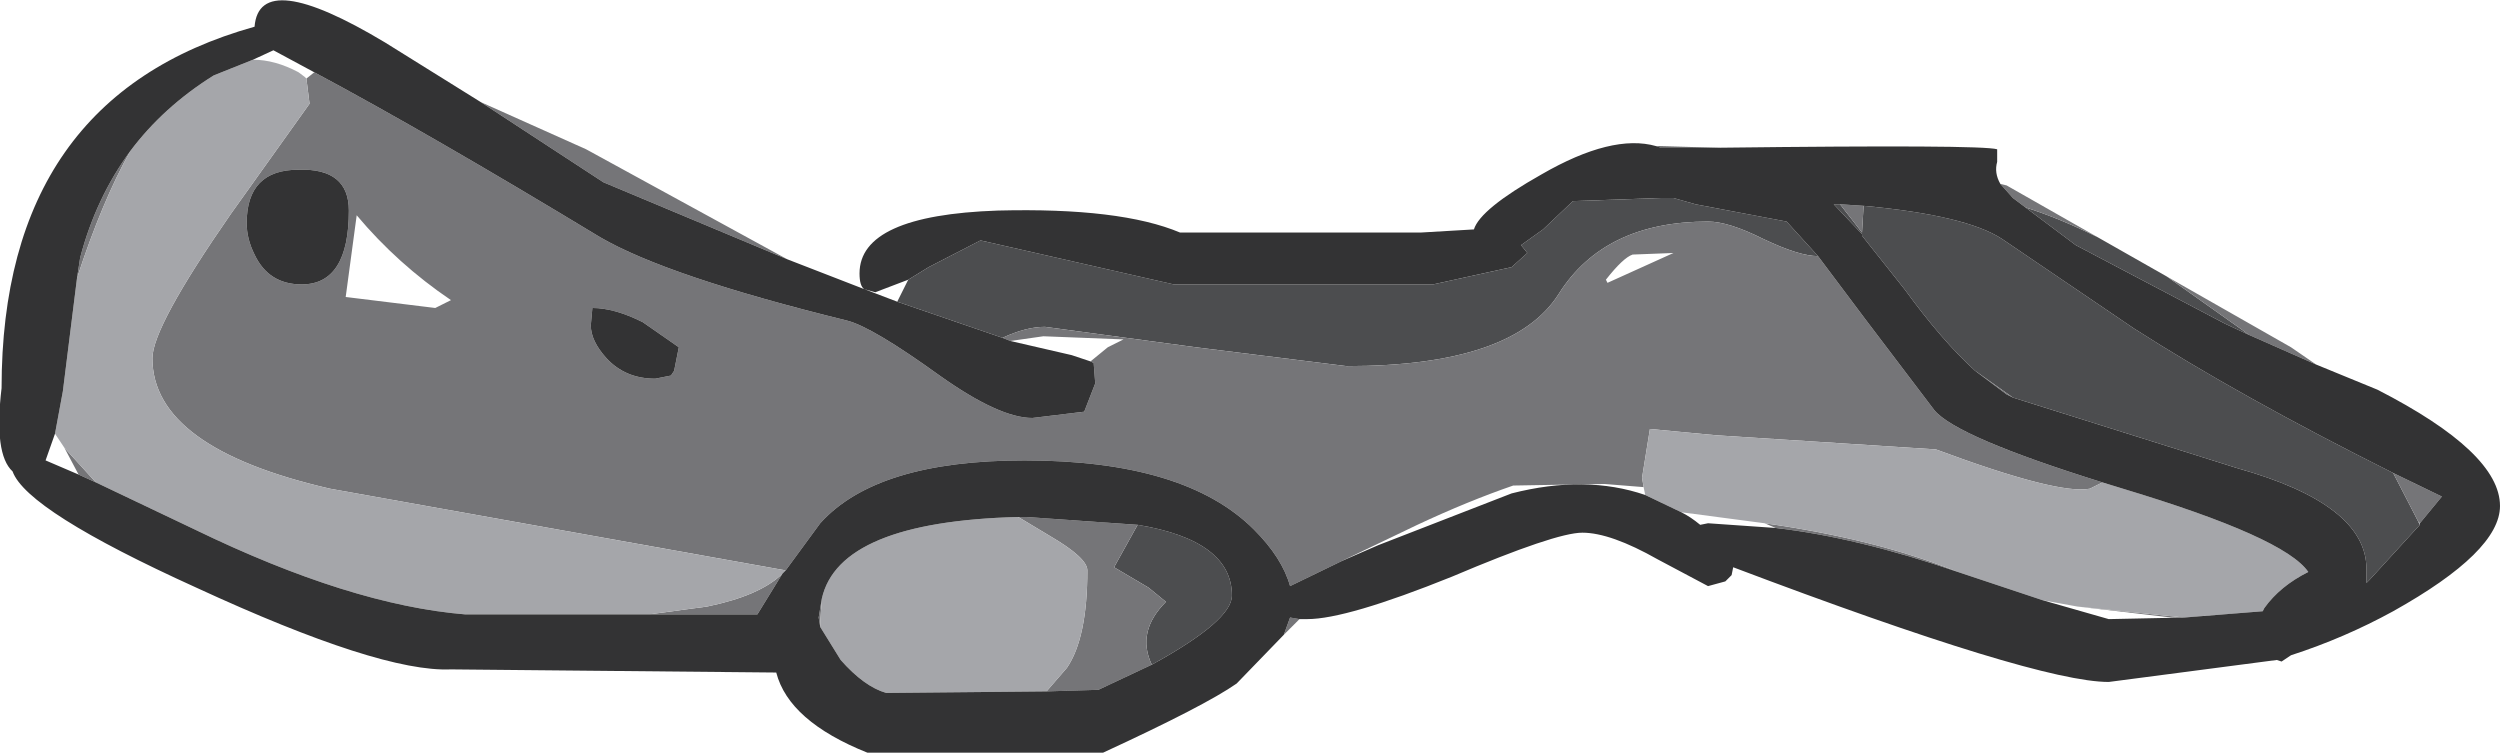 <?xml version="1.0" encoding="UTF-8" standalone="no"?>
<svg xmlns:ffdec="https://www.free-decompiler.com/flash" xmlns:xlink="http://www.w3.org/1999/xlink" ffdec:objectType="frame" height="23.95px" width="79.55px" xmlns="http://www.w3.org/2000/svg">
  <g transform="matrix(1.0, 0.0, 0.0, 1.0, 0.0, 0.0)">
    <use ffdec:characterId="699" height="23.95" transform="matrix(1.0, 0.0, 0.0, 1.0, 0.0, 0.0)" width="79.55" xlink:href="#shape0"/>
  </g>
  <defs>
    <g id="shape0" transform="matrix(1.0, 0.0, 0.0, 1.0, 0.0, 0.0)">
      <path d="M68.95 8.8 L71.35 10.5 71.55 10.65 70.8 10.3 66.05 7.8 64.45 6.6 Q65.55 6.95 66.75 7.55 L68.95 8.8 M54.75 4.7 L52.85 4.7 52.7 4.65 54.75 4.7 M28.9 8.9 L29.55 8.5 31.2 7.65 37.35 9.05 45.6 9.05 48.1 8.5 48.6 8.05 48.4 7.8 49.1 7.3 50.05 6.4 52.85 6.3 53.25 6.3 53.95 6.5 56.85 7.05 57.85 8.15 Q57.25 8.15 56.1 7.6 55.0 7.05 54.35 7.05 51.05 7.05 49.6 9.35 48.15 11.65 42.85 11.65 L38.05 11.05 33.25 10.4 Q32.65 10.4 31.9 10.75 L28.55 9.6 28.9 8.9 M59.3 6.55 Q62.55 6.85 63.7 7.6 L67.9 10.45 Q71.25 12.6 76.15 15.05 L76.95 16.6 77.0 16.7 75.4 18.45 75.3 18.55 75.3 18.1 Q75.3 16.05 71.2 14.9 L64.05 12.65 62.85 11.8 Q61.8 10.85 60.6 9.2 L59.25 7.5 59.25 7.4 59.3 6.55 M58.55 6.5 L59.25 7.4 59.25 7.45 58.35 6.5 58.55 6.5 M36.2 16.7 Q39.2 17.2 39.2 18.95 39.2 19.75 36.65 21.15 36.15 20.1 37.1 19.15 L36.55 18.7 35.45 18.05 36.2 16.7" fill="#4c4d4f" fill-rule="evenodd" stroke="none"/>
      <path d="M71.55 10.65 L71.35 10.5 68.95 8.8 72.9 11.05 73.7 11.6 71.55 10.65 M66.75 7.55 Q65.55 6.95 64.45 6.6 L64.05 6.3 63.65 5.85 63.85 5.9 66.75 7.55 M57.85 8.15 L59.35 10.15 61.55 13.05 Q62.25 13.9 66.9 15.35 L66.5 15.55 Q65.5 15.75 61.6 14.3 L54.6 13.85 52.5 13.65 52.25 15.2 52.3 15.5 51.05 15.4 48.15 15.45 Q46.7 15.95 45.1 16.7 L42.7 17.85 41.05 18.65 Q40.8 17.75 39.9 16.85 37.7 14.65 32.6 14.65 27.9 14.65 26.1 16.65 L25.0 18.15 10.5 15.55 Q4.85 14.25 4.85 11.4 4.85 10.4 7.35 6.8 L9.85 3.3 9.75 2.5 10.0 2.3 Q13.65 4.25 19.1 7.55 21.25 8.8 26.95 10.2 27.75 10.4 29.9 11.95 31.8 13.3 32.85 13.3 L34.5 13.1 34.85 12.2 34.8 11.55 34.7 11.5 35.25 11.05 35.75 10.8 33.2 10.7 32.15 10.85 31.9 10.75 Q32.65 10.4 33.25 10.4 L38.05 11.05 42.85 11.65 Q48.15 11.65 49.6 9.35 51.05 7.05 54.35 7.05 55.0 7.05 56.1 7.6 57.25 8.15 57.85 8.15 M62.3 18.2 Q59.1 17.1 56.5 16.8 L56.15 16.65 Q59.7 17.15 62.3 18.2 M24.9 18.25 L24.1 19.55 20.65 19.55 22.5 19.3 Q24.2 18.95 24.9 18.25 M3.05 15.35 L2.5 15.1 2.05 14.25 3.05 15.35 M2.45 8.85 L2.55 8.2 Q3.05 6.3 4.15 4.8 3.25 6.4 2.45 8.85 M25.05 8.25 L19.2 5.8 15.3 3.25 18.65 4.75 25.05 8.25 M40.85 20.2 L41.05 19.65 41.35 19.7 41.25 19.8 40.85 20.2 M59.3 6.55 L59.25 7.4 59.25 7.5 59.25 7.45 59.25 7.4 58.55 6.5 59.3 6.55 M62.85 11.8 L64.05 12.65 63.85 12.55 62.85 11.8 M76.95 16.6 L76.15 15.05 77.7 15.8 77.0 16.65 76.95 16.6 M69.5 19.65 L69.1 19.65 66.1 19.3 69.5 19.65 M51.1 8.9 L51.15 9.0 53.25 8.05 51.95 8.1 Q51.65 8.2 51.1 8.9 M21.6 11.05 L20.45 10.25 Q19.55 9.8 18.85 9.8 L18.8 10.35 Q18.8 10.85 19.3 11.4 19.9 12.05 20.85 12.05 L21.35 11.95 21.45 11.8 21.6 11.05 M26.1 19.95 L26.05 19.65 26.15 19.05 26.1 19.8 26.1 19.95 M32.4 16.45 L32.65 16.45 36.2 16.7 35.45 18.05 36.55 18.7 37.1 19.15 Q36.15 20.1 36.65 21.15 L34.95 21.95 33.3 22.0 33.95 21.25 Q34.6 20.3 34.6 18.15 34.6 17.75 33.4 17.05 L32.4 16.45 M11.35 6.85 L11.0 9.45 13.85 9.8 14.35 9.55 Q12.65 8.4 11.35 6.85 M7.85 7.1 Q7.85 7.6 8.1 8.1 8.55 9.05 9.6 9.05 11.1 9.05 11.1 6.7 11.1 5.35 9.5 5.4 7.85 5.4 7.85 7.1" fill="#757578" fill-rule="evenodd" stroke="none"/>
      <path d="M66.9 15.35 L67.55 15.55 Q72.7 17.1 73.45 18.2 72.55 18.65 72.05 19.35 L72.0 19.45 69.5 19.65 66.1 19.3 65.0 19.1 62.3 18.2 Q59.7 17.15 56.15 16.65 L53.5 16.3 52.35 15.75 52.3 15.5 52.25 15.2 52.5 13.65 54.6 13.85 61.6 14.3 Q65.5 15.75 66.5 15.55 L66.9 15.35 M25.0 18.15 L24.9 18.25 Q24.2 18.95 22.5 19.3 L20.65 19.55 14.8 19.55 Q11.15 19.25 6.2 16.85 L3.05 15.35 2.05 14.25 1.75 13.8 2.0 12.45 2.45 8.85 Q3.25 6.4 4.15 4.8 5.2 3.4 6.8 2.4 L8.05 1.9 Q8.75 1.9 9.5 2.3 L9.7 2.45 9.75 2.5 9.85 3.3 7.35 6.8 Q4.85 10.4 4.85 11.4 4.85 14.25 10.5 15.55 L25.0 18.15 M77.0 16.7 L76.95 16.6 77.0 16.65 77.0 16.7 M33.3 22.0 L28.2 22.05 Q27.5 21.85 26.75 21.0 L26.1 19.95 26.1 19.8 26.15 19.05 Q26.7 16.6 32.4 16.45 L33.4 17.05 Q34.6 17.75 34.6 18.15 34.6 20.3 33.95 21.25 L33.3 22.0" fill="#a5a6aa" fill-rule="evenodd" stroke="none"/>
      <path d="M71.55 10.65 L73.7 11.6 75.65 12.4 Q79.55 14.4 79.55 16.1 79.55 17.55 76.15 19.45 74.6 20.3 72.9 20.85 L72.6 21.05 72.45 21.0 67.1 21.7 Q64.8 21.7 55.15 18.05 L55.1 18.3 54.9 18.5 54.35 18.65 52.75 17.8 Q51.25 16.95 50.35 16.95 49.5 16.95 46.2 18.35 42.85 19.7 41.6 19.7 L41.35 19.7 41.05 19.65 40.85 20.2 39.35 21.75 Q38.35 22.45 35.1 23.95 L27.6 23.95 Q25.1 22.95 24.7 21.4 L14.35 21.3 Q12.1 21.4 6.25 18.7 0.85 16.25 0.4 15.0 -0.2 14.45 0.05 12.35 0.05 3.1 8.1 0.85 8.25 -1.05 12.25 1.35 L15.3 3.25 19.2 5.8 25.05 8.25 27.5 9.2 28.55 9.6 31.9 10.75 32.15 10.85 34.1 11.3 34.7 11.5 34.8 11.55 34.85 12.2 34.5 13.1 32.85 13.3 Q31.8 13.3 29.9 11.95 27.75 10.4 26.95 10.2 21.25 8.8 19.1 7.55 13.65 4.25 10.0 2.3 L8.7 1.6 8.05 1.9 6.8 2.4 Q5.2 3.4 4.15 4.8 3.05 6.3 2.55 8.2 L2.45 8.85 2.0 12.45 1.75 13.8 1.45 14.65 2.5 15.1 3.05 15.35 6.2 16.85 Q11.15 19.25 14.8 19.55 L20.65 19.55 24.1 19.55 24.9 18.25 25.0 18.15 26.1 16.65 Q27.9 14.65 32.6 14.65 37.7 14.65 39.9 16.85 40.8 17.75 41.05 18.65 L42.7 17.85 43.85 17.35 48.1 15.7 Q50.45 15.1 52.35 15.75 L53.5 16.3 Q53.8 16.45 54.1 16.7 L54.35 16.65 56.5 16.8 Q59.1 17.1 62.3 18.2 L65.0 19.1 67.1 19.7 69.5 19.65 72.0 19.45 72.05 19.35 Q72.55 18.65 73.45 18.2 72.7 17.1 67.55 15.55 L66.9 15.35 Q62.25 13.9 61.55 13.05 L59.35 10.15 57.85 8.15 56.85 7.05 53.95 6.5 53.25 6.3 52.85 6.3 50.05 6.4 49.1 7.3 48.4 7.8 48.6 8.05 48.1 8.5 45.6 9.05 37.35 9.05 31.2 7.65 29.55 8.5 28.9 8.9 27.85 9.3 27.5 9.2 Q27.35 9.1 27.35 8.7 27.35 6.85 31.75 6.7 35.65 6.6 37.55 7.4 L45.2 7.4 46.9 7.3 Q47.1 6.65 49.05 5.55 51.3 4.25 52.7 4.65 L52.85 4.7 54.75 4.7 Q63.05 4.6 63.55 4.75 L63.55 5.15 Q63.45 5.5 63.65 5.85 L64.05 6.3 64.45 6.6 66.05 7.8 70.8 10.3 71.55 10.65 M76.15 15.05 Q71.25 12.6 67.9 10.45 L63.7 7.6 Q62.55 6.85 59.3 6.55 L58.55 6.5 58.35 6.5 59.25 7.45 59.25 7.5 60.6 9.2 Q61.8 10.85 62.85 11.8 L63.85 12.55 64.05 12.65 71.2 14.9 Q75.3 16.05 75.3 18.1 L75.3 18.55 75.4 18.45 77.0 16.7 77.0 16.65 77.7 15.8 76.15 15.05 M21.6 11.05 L21.45 11.8 21.35 11.95 20.85 12.05 Q19.9 12.05 19.3 11.4 18.8 10.85 18.8 10.35 L18.85 9.8 Q19.55 9.8 20.45 10.25 L21.6 11.05 M26.1 19.95 L26.75 21.0 Q27.5 21.85 28.2 22.05 L33.3 22.0 34.95 21.95 36.65 21.15 Q39.2 19.75 39.2 18.95 39.2 17.2 36.2 16.7 L32.65 16.45 32.4 16.45 Q26.7 16.6 26.15 19.05 L26.05 19.65 26.1 19.95 M7.85 7.1 Q7.85 5.4 9.5 5.4 11.1 5.35 11.1 6.7 11.1 9.05 9.6 9.05 8.55 9.05 8.1 8.1 7.85 7.6 7.85 7.1" fill="#333334" fill-rule="evenodd" stroke="none"/>
    </g>
  </defs>
</svg>
